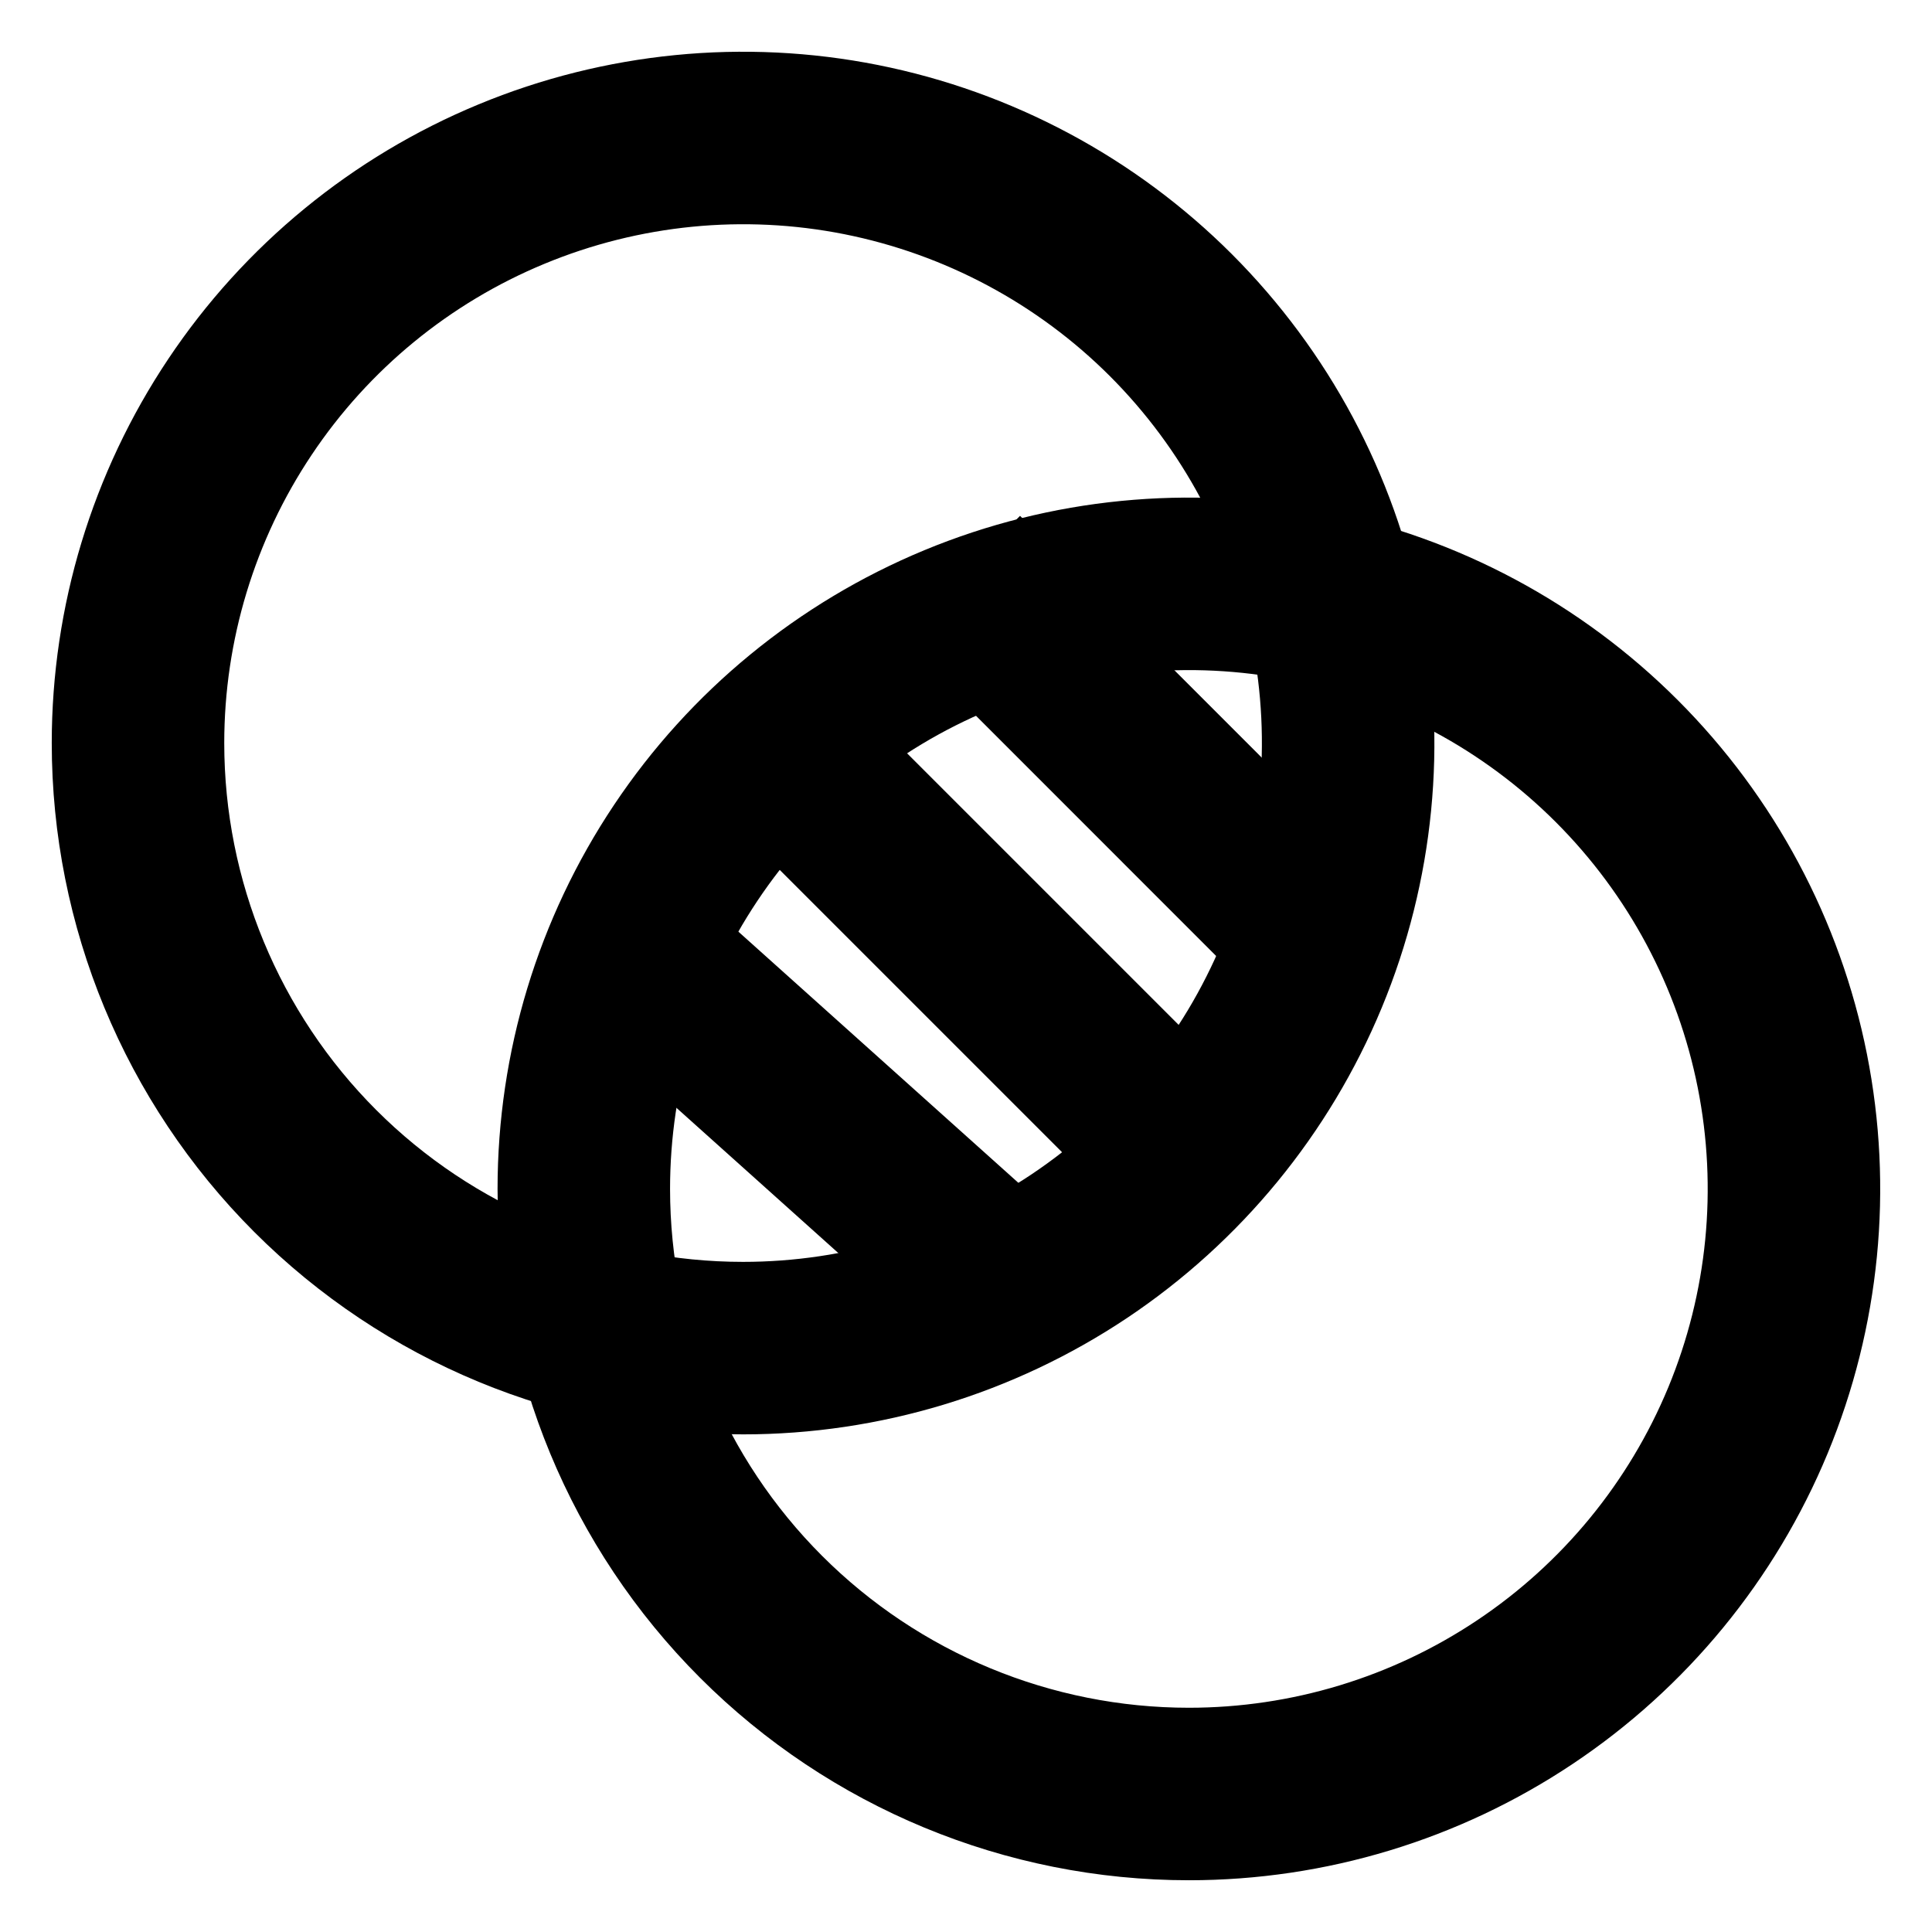 <svg width="28" height="28" viewBox="0 0 28 28" fill="none" xmlns="http://www.w3.org/2000/svg">
<path d="M10.769 19.538C12.504 19.538 14.199 19.024 15.641 18.061C17.083 17.097 18.207 15.727 18.871 14.125C19.535 12.523 19.708 10.759 19.37 9.058C19.032 7.357 18.196 5.795 16.97 4.568C15.744 3.342 14.181 2.507 12.48 2.168C10.779 1.83 9.016 2.004 7.413 2.668C5.811 3.331 4.441 4.455 3.478 5.897C2.514 7.339 2 9.035 2 10.769C2 13.095 2.924 15.325 4.568 16.97C6.213 18.615 8.443 19.538 10.769 19.538V19.538Z" stroke="black" stroke-width="2.5" stroke-linecap="round" stroke-linejoin="round"/>
<path d="M17.23 26C18.965 26 20.66 25.486 22.102 24.522C23.544 23.559 24.668 22.189 25.332 20.587C25.996 18.984 26.169 17.221 25.831 15.52C25.493 13.819 24.657 12.256 23.431 11.03C22.205 9.804 20.642 8.968 18.941 8.63C17.24 8.292 15.477 8.465 13.874 9.129C12.272 9.793 10.902 10.917 9.939 12.359C8.975 13.801 8.461 15.496 8.461 17.231C8.461 19.556 9.385 21.787 11.03 23.432C12.674 25.076 14.905 26 17.23 26V26Z" stroke="black" stroke-width="2.5" stroke-linecap="round" stroke-linejoin="round"/>
<path d="M11.692 11.231L16.769 16.308" stroke="black" stroke-width="2.5" stroke-linecap="square" stroke-linejoin="round"/>
<path d="M14.783 9.244L18.699 13.161" stroke="black" stroke-width="2.5" stroke-linecap="square" stroke-linejoin="round"/>
<path d="M9.53 14.131L14.231 18.348" stroke="black" stroke-width="2.5" stroke-linecap="square" stroke-linejoin="round"/>
</svg>
